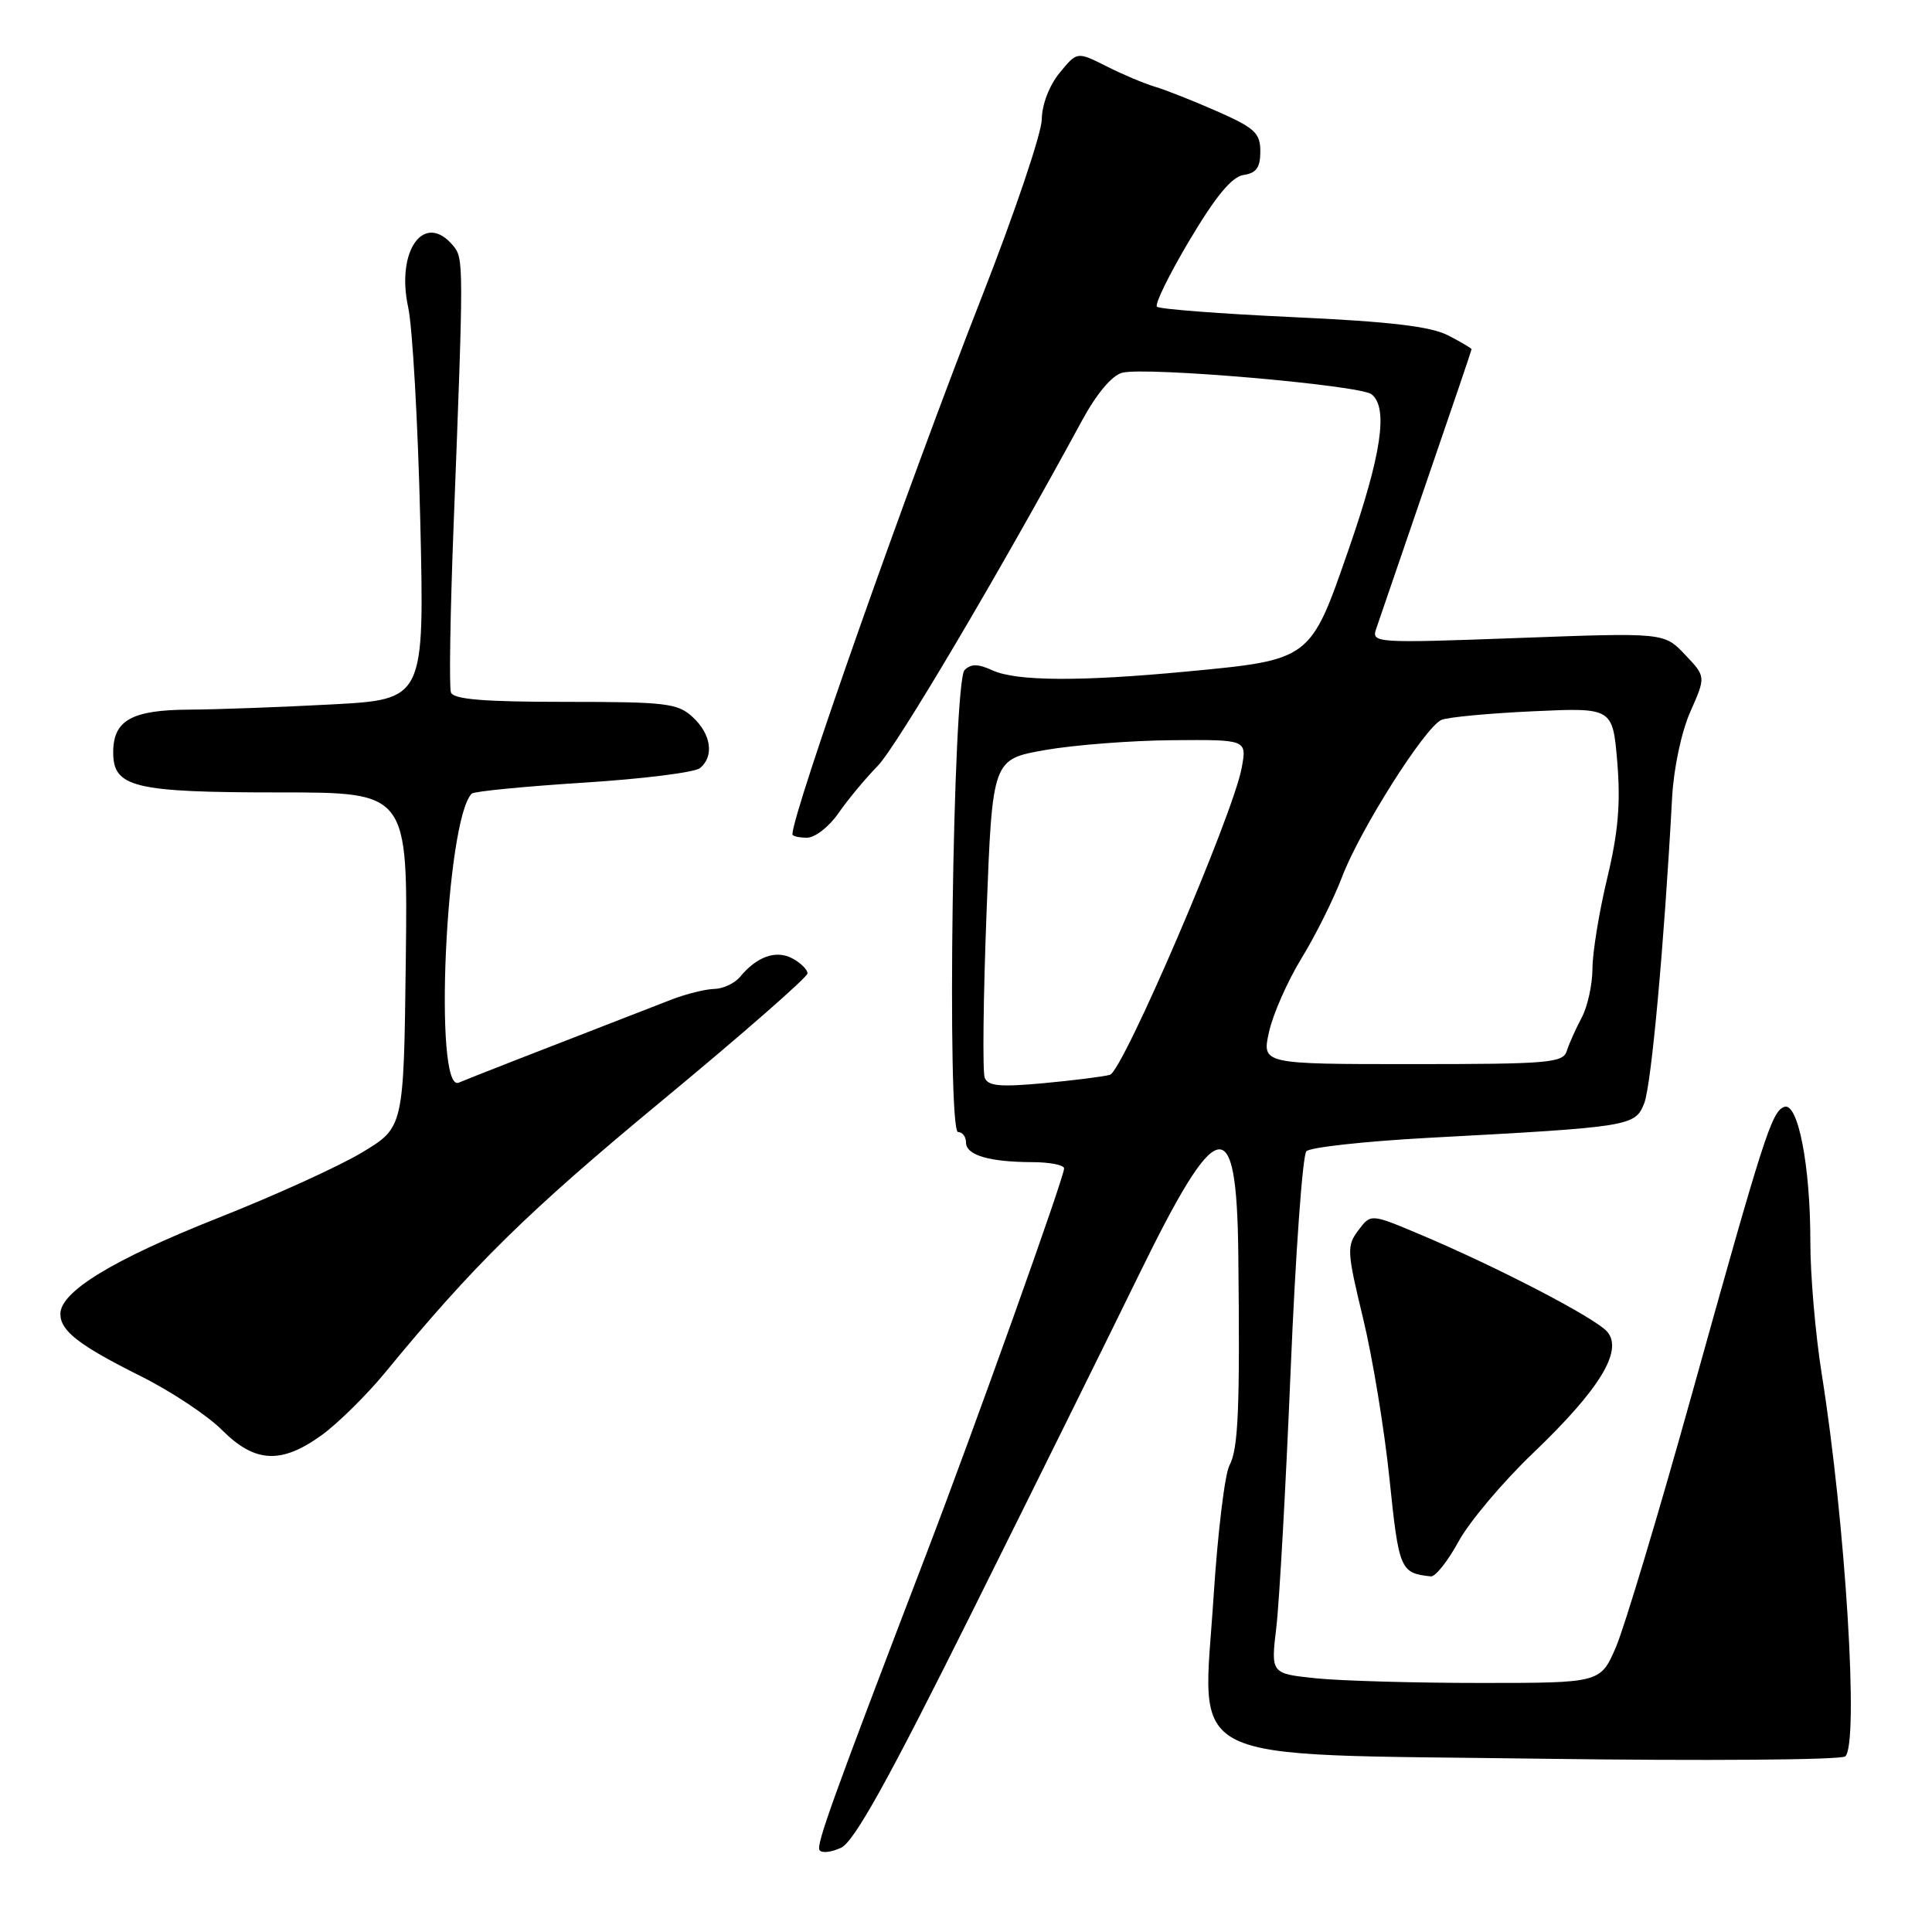 <?xml version="1.0" encoding="UTF-8" standalone="no"?>
<!DOCTYPE svg PUBLIC "-//W3C//DTD SVG 1.1//EN" "http://www.w3.org/Graphics/SVG/1.1/DTD/svg11.dtd" >
<svg xmlns="http://www.w3.org/2000/svg" xmlns:xlink="http://www.w3.org/1999/xlink" version="1.1" viewBox="0 0 256 256">
 <g >
 <path fill="currentColor"
d=" M 128.78 213.64 C 137.04 197.06 146.98 176.97 150.87 169.00 C 161.35 147.54 163.86 146.98 164.08 166.04 C 164.31 186.64 164.09 191.97 162.91 194.17 C 162.29 195.33 161.35 203.13 160.81 211.50 C 159.36 234.20 155.66 232.37 204.34 233.04 C 225.88 233.34 243.95 233.20 244.50 232.73 C 246.35 231.16 244.55 201.88 241.38 182.00 C 240.55 176.78 239.87 168.90 239.88 164.50 C 239.89 154.48 238.24 145.97 236.41 146.67 C 234.75 147.31 233.75 150.41 224.11 185.00 C 219.74 200.68 215.24 215.64 214.12 218.25 C 212.07 223.00 212.07 223.00 196.18 223.00 C 187.44 223.00 177.61 222.72 174.34 222.38 C 168.39 221.76 168.39 221.76 169.12 215.63 C 169.52 212.26 170.38 196.90 171.02 181.50 C 171.66 166.10 172.60 153.07 173.10 152.55 C 173.60 152.02 180.87 151.23 189.25 150.77 C 216.14 149.33 216.66 149.24 217.87 146.18 C 218.81 143.80 220.52 125.06 221.56 105.73 C 221.77 101.81 222.79 96.99 223.98 94.30 C 226.04 89.65 226.04 89.65 223.27 86.74 C 220.50 83.82 220.50 83.82 201.10 84.54 C 182.40 85.23 181.72 85.19 182.33 83.38 C 182.68 82.34 185.67 73.62 188.97 64.00 C 192.28 54.38 194.99 46.40 194.99 46.28 C 195.00 46.15 193.59 45.32 191.88 44.44 C 189.57 43.25 184.16 42.61 171.32 42.02 C 161.73 41.58 153.62 40.96 153.30 40.64 C 152.98 40.32 154.94 36.33 157.65 31.78 C 161.13 25.94 163.24 23.41 164.79 23.18 C 166.47 22.94 167.00 22.19 167.00 20.07 C 167.00 17.63 166.27 16.95 161.25 14.74 C 158.09 13.35 154.38 11.88 153.00 11.48 C 151.62 11.07 148.75 9.86 146.61 8.78 C 142.72 6.82 142.72 6.82 140.40 9.66 C 139.03 11.33 138.06 13.87 138.04 15.82 C 138.02 17.65 134.45 28.22 130.10 39.32 C 120.13 64.78 105.00 107.72 105.00 110.55 C 105.00 110.80 105.87 111.00 106.93 111.00 C 107.99 111.00 109.87 109.54 111.10 107.75 C 112.34 105.96 114.67 103.15 116.29 101.50 C 118.79 98.95 132.41 75.93 143.37 55.73 C 145.30 52.17 147.34 49.74 148.70 49.39 C 151.79 48.57 180.23 51.03 181.75 52.25 C 183.98 54.03 183.06 60.26 178.68 72.86 C 173.60 87.51 173.72 87.42 157.16 88.99 C 143.12 90.32 134.68 90.27 131.52 88.83 C 129.60 87.95 128.66 87.94 127.81 88.79 C 126.27 90.33 125.43 150.00 126.95 150.00 C 127.53 150.00 128.00 150.62 128.00 151.38 C 128.00 153.06 131.05 153.97 136.75 153.99 C 139.09 153.99 141.00 154.37 141.00 154.82 C 141.00 156.01 129.10 189.31 122.65 206.15 C 110.28 238.47 108.14 244.41 108.59 245.15 C 108.86 245.58 110.13 245.44 111.42 244.85 C 113.17 244.06 117.64 236.01 128.78 213.64 Z  M 193.27 204.25 C 194.69 201.64 199.15 196.35 203.18 192.50 C 211.93 184.13 215.08 179.00 212.99 176.49 C 211.49 174.68 198.39 167.87 188.07 163.53 C 181.64 160.82 181.64 160.82 179.99 163.02 C 178.43 165.08 178.47 165.81 180.61 174.66 C 181.87 179.86 183.45 189.46 184.12 196.01 C 185.36 208.02 185.55 208.45 189.59 208.88 C 190.19 208.95 191.85 206.86 193.27 204.25 Z  M 42.63 190.16 C 44.79 188.59 48.55 184.88 51.00 181.91 C 62.77 167.59 69.86 160.62 87.69 145.87 C 98.31 137.08 107.00 129.48 107.00 128.98 C 107.00 128.48 106.10 127.59 105.00 127.00 C 102.83 125.84 100.30 126.73 98.05 129.45 C 97.34 130.30 95.80 131.02 94.63 131.04 C 93.46 131.07 90.92 131.70 89.00 132.44 C 70.58 139.58 62.23 142.84 60.78 143.46 C 57.42 144.89 59.05 108.61 62.51 105.16 C 62.80 104.86 69.45 104.21 77.27 103.71 C 85.10 103.22 92.06 102.35 92.75 101.78 C 94.65 100.22 94.25 97.31 91.81 95.04 C 89.81 93.18 88.33 93.00 74.92 93.00 C 64.07 93.00 60.09 92.67 59.75 91.75 C 59.50 91.06 59.66 81.05 60.11 69.50 C 61.45 34.83 61.45 34.24 60.05 32.56 C 56.23 27.96 52.44 33.16 54.09 40.74 C 54.66 43.36 55.38 56.12 55.69 69.09 C 56.24 92.68 56.24 92.68 43.96 93.34 C 37.21 93.70 28.72 94.01 25.09 94.03 C 17.44 94.07 15.00 95.44 15.00 99.70 C 15.00 104.34 17.75 105.00 37.07 105.00 C 54.04 105.00 54.04 105.00 53.77 127.19 C 53.50 149.38 53.50 149.38 48.00 152.69 C 44.98 154.52 36.33 158.45 28.78 161.43 C 14.98 166.90 8.00 171.15 8.00 174.10 C 8.00 176.36 10.46 178.26 18.71 182.38 C 22.67 184.36 27.50 187.56 29.42 189.49 C 33.79 193.86 37.27 194.03 42.63 190.16 Z  M 130.48 142.80 C 130.18 142.03 130.29 132.22 130.72 121.00 C 131.50 100.61 131.50 100.61 138.50 99.38 C 142.35 98.71 149.94 98.12 155.36 98.08 C 165.22 98.00 165.22 98.00 164.53 101.75 C 163.39 107.95 148.80 141.94 147.07 142.42 C 146.21 142.66 142.24 143.16 138.26 143.53 C 132.50 144.06 130.90 143.91 130.48 142.80 Z  M 168.15 136.75 C 168.66 134.41 170.60 130.02 172.45 126.99 C 174.31 123.96 176.74 119.08 177.85 116.15 C 180.22 109.92 188.82 96.34 191.00 95.39 C 191.82 95.03 197.27 94.52 203.09 94.25 C 213.69 93.76 213.69 93.76 214.30 101.01 C 214.75 106.44 214.42 110.31 212.96 116.38 C 211.89 120.85 211.01 126.23 211.01 128.35 C 211.00 130.46 210.36 133.39 209.58 134.85 C 208.80 136.31 207.91 138.29 207.61 139.25 C 207.11 140.84 205.24 141.00 187.14 141.00 C 167.21 141.00 167.21 141.00 168.15 136.75 Z "/>
</g>
</svg>